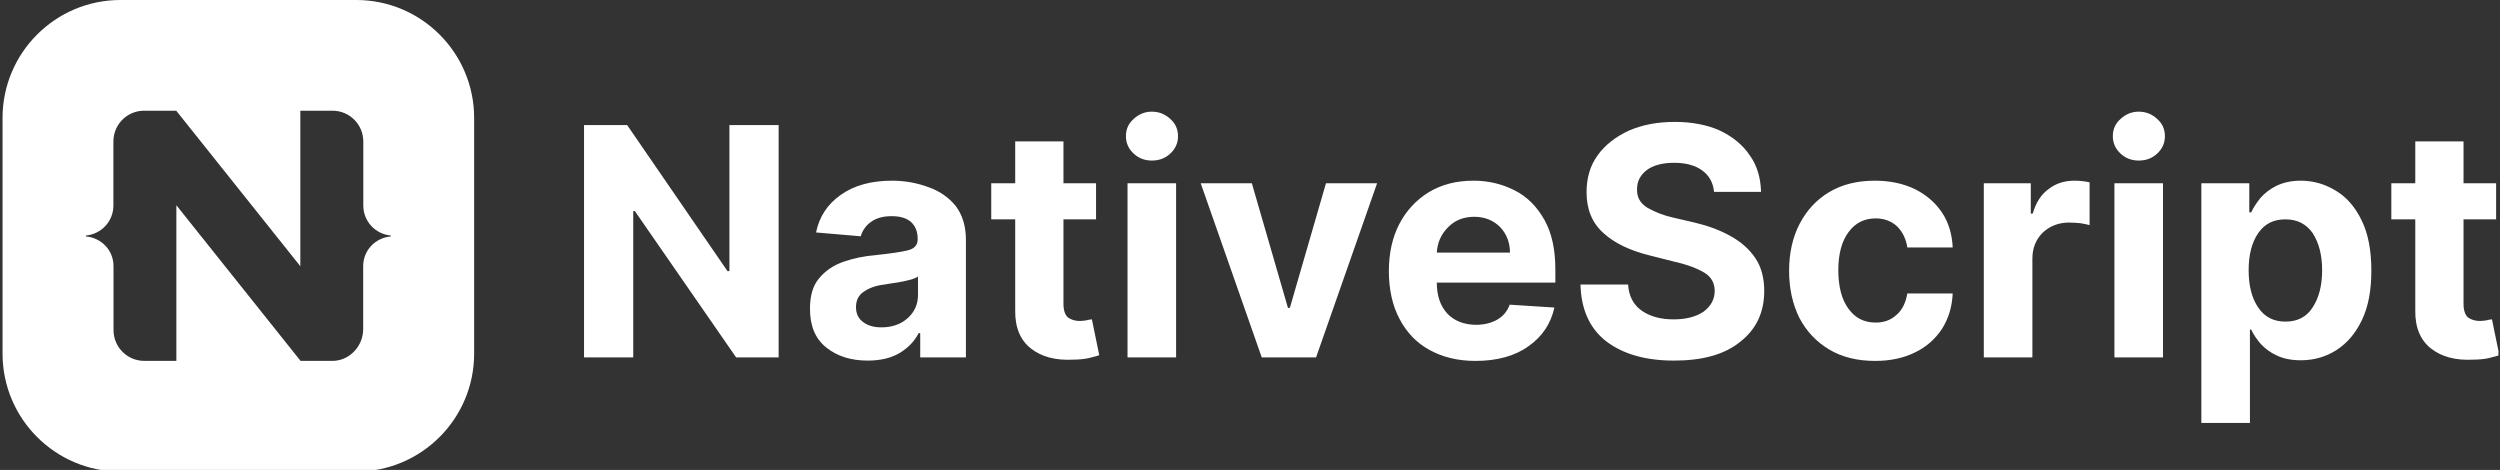 <svg viewBox="0 0 532 100" xmlns="http://www.w3.org/2000/svg" fill-rule="evenodd" clip-rule="evenodd" stroke-linejoin="round" stroke-miterlimit="2" class="w-auto h-8 sm:h-10" aria-hidden="true"><rect x="0" y="0" width="532" height="100" fill="#333333" stroke="none"/><!-- NativeScript_Logo_Wide_Transparent_White_Rounded_White.svg --><g transform="translate(-1641.886 -310)"><path fill="none" d="M1642.22 310h531.337v100H1642.22z"></path><clipPath id="a1"><path d="M1642.22 310h531.337v100H1642.22z"></path></clipPath><g clip-path="url(#a1)"><g transform="matrix(.098 0 0 .098 1642.43 310)"><path d="M1024 256C1024 114.71 909.29 0 768 0H256C114.71 0 0 114.71 0 256v512c0 141.29 114.71 256 256 256h512c141.29 0 256-114.71 256-256V256z" fill="none"></path><clipPath id="b"><path d="M1024 256C1024 114.71 909.29 0 768 0H256C114.71 0 0 114.71 0 256v512c0 141.29 114.71 256 256 256h512c141.29 0 256-114.71 256-256V256z"></path></clipPath><g clip-path="url(#b)"><path d="M1024 0H0v1024h1024V0zM843 511.86v1.1c0 .26-.19.47-.45.49-33.36 3.13-59.48 30.24-59.48 64.41v136.95c0 9.56-2.01 18.8-5.64 27.23-10.35 24.07-33.84 41.57-61.16 41.57h-69.2l-.48-.6-269.18-337.33v337.93h-69.68c-36.89 0-66.8-29.91-66.8-66.8V577.86c0-34.17-26.11-61.28-59.48-64.41-.25-.02-.45-.23-.45-.49v-1.1c0-.25.19-.46.45-.49 33.24-3.24 59.22-31.02 59.22-65.11V307.19c0-9.29 1.9-18.14 5.33-26.18 10.18-23.88 33.87-40.62 61.47-40.62h69.66l.28.35 269.18 337.34V240.39h69.94c36.89 0 66.8 29.91 66.8 66.8v139.07c0 34.09 25.98 61.87 59.22 65.11.26.03.45.24.45.49z" fill="#fff"></path></g></g><path d="M1807.579 336.618v49.436h-9.044l-21.556-31.144h-.34v31.144h-10.472v-49.436h9.18l21.352 31.076h.408v-31.076h10.472zM1826.557 386.734c-3.536 0-6.46-.884-8.84-2.788-2.312-1.836-3.468-4.556-3.468-8.228 0-2.788.612-4.964 1.972-6.528 1.292-1.564 2.992-2.72 5.1-3.468 2.108-.748 4.42-1.224 6.868-1.428 3.196-.34 5.508-.68 6.868-1.02 1.428-.34 2.108-1.156 2.108-2.312v-.136c0-1.564-.476-2.72-1.428-3.604-.952-.816-2.312-1.224-4.08-1.224-1.836 0-3.332.408-4.42 1.224-1.088.748-1.836 1.836-2.176 3.06l-9.52-.816c.68-3.332 2.448-6.052 5.304-8.024 2.788-1.972 6.392-2.992 10.88-2.992 2.72 0 5.304.476 7.684 1.36 2.38.816 4.352 2.176 5.848 4.012 1.428 1.904 2.176 4.284 2.176 7.208v25.024h-9.724v-5.168h-.34c-.884 1.768-2.244 3.128-4.012 4.216-1.836 1.088-4.08 1.632-6.8 1.632zm2.924-7.072c2.244 0 4.148-.68 5.576-1.972 1.428-1.292 2.176-2.924 2.176-4.896v-3.944c-.408.272-1.02.544-1.904.748-.816.204-1.7.408-2.652.544-1.02.136-1.836.272-2.584.408-1.836.204-3.264.748-4.352 1.496-1.156.748-1.7 1.836-1.7 3.332 0 1.428.544 2.448 1.564 3.196 1.02.748 2.312 1.088 3.876 1.088zM1875.126 348.994v7.684h-6.936v17.952c0 1.428.34 2.38.952 2.924.68.476 1.496.748 2.516.748.476 0 .952-.068 1.428-.136.476-.136.884-.204 1.156-.204l1.564 7.616c-.476.204-1.224.34-2.176.612-.884.204-2.04.34-3.4.34-3.74.204-6.732-.612-8.976-2.38-2.244-1.768-3.4-4.488-3.332-8.16v-19.312h-5.1v-7.684h5.1v-8.908h10.268v8.908h6.936zM1881.824 386.054v-37.06h10.336v37.06h-10.336zm5.168-41.888c-1.496 0-2.788-.476-3.876-1.496s-1.632-2.244-1.632-3.672c0-1.496.544-2.72 1.632-3.672 1.088-1.02 2.38-1.564 3.876-1.564 1.564 0 2.856.544 3.944 1.564 1.088.952 1.632 2.176 1.632 3.672 0 1.428-.544 2.652-1.632 3.672-1.088 1.02-2.38 1.496-3.944 1.496zM1934.933 348.994l-12.988 37.06h-11.56l-12.988-37.06h10.88l7.684 26.52h.408l7.684-26.52h10.88zM1955.865 386.802c-3.808 0-7.072-.816-9.86-2.38-2.72-1.496-4.828-3.74-6.324-6.596-1.496-2.856-2.244-6.256-2.244-10.132 0-3.808.748-7.208 2.244-10.064 1.496-2.856 3.604-5.1 6.256-6.732 2.72-1.632 5.848-2.448 9.52-2.448 3.264 0 6.188.748 8.84 2.108s4.692 3.468 6.256 6.256c1.564 2.788 2.312 6.324 2.312 10.472v2.856h-25.228c0 2.788.748 4.964 2.244 6.596 1.496 1.564 3.604 2.38 6.12 2.38 1.768 0 3.264-.408 4.488-1.088 1.292-.748 2.176-1.836 2.652-3.196l9.52.612c-.748 3.4-2.584 6.188-5.508 8.228-2.924 2.108-6.732 3.128-11.288 3.128zm-8.228-23.052h15.572c0-2.176-.748-4.012-2.108-5.44-1.428-1.428-3.264-2.176-5.508-2.176s-4.148.748-5.576 2.244c-1.496 1.496-2.244 3.264-2.38 5.372zM2006.638 350.83c-.204-1.972-1.02-3.468-2.516-4.556s-3.468-1.632-5.984-1.632-4.488.544-5.848 1.564c-1.36 1.088-2.04 2.38-2.04 4.012-.068 1.768.68 3.06 2.244 4.012 1.564.884 3.4 1.632 5.576 2.108l4.42 1.02c2.856.68 5.44 1.632 7.616 2.856 2.244 1.224 4.012 2.788 5.304 4.692 1.292 1.904 1.904 4.284 1.904 7.004 0 4.556-1.7 8.16-5.1 10.812-3.332 2.72-8.024 4.012-14.076 4.012-6.052 0-10.812-1.36-14.416-4.08-3.536-2.72-5.372-6.8-5.508-12.104h10.132c.136 2.448 1.156 4.352 2.924 5.576 1.768 1.224 4.012 1.836 6.732 1.836 2.652 0 4.76-.544 6.392-1.632 1.564-1.156 2.38-2.652 2.38-4.42 0-1.7-.748-2.992-2.176-3.876-1.496-.884-3.536-1.7-6.256-2.312l-5.372-1.36c-4.148-1.02-7.48-2.584-9.86-4.76-2.448-2.176-3.604-5.1-3.604-8.704 0-2.992.748-5.644 2.38-7.888 1.632-2.244 3.876-3.944 6.664-5.236 2.856-1.224 6.052-1.836 9.724-1.836 3.604 0 6.868.612 9.588 1.836 2.72 1.292 4.896 3.06 6.392 5.304 1.564 2.176 2.312 4.828 2.38 7.752h-9.996zM2040.898 386.802c-3.808 0-7.072-.816-9.792-2.448-2.72-1.632-4.828-3.876-6.324-6.732-1.428-2.924-2.176-6.188-2.176-9.996 0-3.74.748-7.14 2.244-9.996 1.496-2.856 3.536-5.1 6.256-6.732 2.72-1.632 5.984-2.448 9.724-2.448 3.264 0 6.052.612 8.5 1.768 2.448 1.224 4.352 2.856 5.78 4.964 1.428 2.108 2.176 4.624 2.312 7.48h-9.656c-.272-1.836-1.02-3.332-2.176-4.488-1.156-1.088-2.72-1.7-4.556-1.7-2.38 0-4.352.952-5.78 2.924-1.428 1.904-2.176 4.624-2.176 8.092 0 3.536.748 6.324 2.176 8.228 1.428 1.972 3.332 2.924 5.78 2.924 1.768 0 3.264-.544 4.42-1.632 1.224-1.02 1.972-2.584 2.312-4.556h9.656c-.136 2.856-.884 5.304-2.244 7.48-1.428 2.176-3.332 3.876-5.712 5.032-2.448 1.224-5.304 1.836-8.568 1.836zM2064.042 386.054v-37.06h9.996v6.46h.408c.68-2.312 1.768-4.08 3.4-5.236 1.564-1.224 3.4-1.768 5.508-1.768 1.156 0 2.176.136 3.196.34v9.112c-.476-.136-1.156-.272-1.972-.408-.884-.068-1.632-.136-2.38-.136-2.244 0-4.148.748-5.644 2.176-1.428 1.428-2.176 3.264-2.176 5.508v21.012h-10.336zM2091.836 386.054v-37.06h10.336v37.06h-10.336zm5.168-41.888c-1.496 0-2.788-.476-3.876-1.496s-1.632-2.244-1.632-3.672c0-1.496.544-2.72 1.632-3.672 1.088-1.02 2.38-1.564 3.876-1.564 1.564 0 2.856.544 3.944 1.564 1.088.952 1.632 2.176 1.632 3.672 0 1.428-.544 2.652-1.632 3.672-1.088 1.02-2.38 1.496-3.944 1.496zM2110.334 399.994v-51h10.2v6.188h.408c.476-1.02 1.156-2.04 1.972-3.06.884-1.02 2.04-1.904 3.4-2.584 1.428-.68 3.128-1.088 5.168-1.088 2.72 0 5.236.748 7.548 2.176 2.244 1.36 4.08 3.468 5.44 6.324 1.36 2.788 2.04 6.324 2.04 10.608 0 4.148-.612 7.616-1.972 10.472-1.36 2.856-3.128 4.964-5.44 6.46-2.244 1.428-4.76 2.176-7.616 2.176-1.972 0-3.672-.34-5.1-1.02-1.36-.612-2.516-1.496-3.4-2.448-.884-1.02-1.564-2.04-2.04-3.06h-.272v19.856h-10.336zm10.064-32.504c0 3.332.68 5.984 2.04 7.956 1.36 2.04 3.332 2.992 5.78 2.992 2.516 0 4.488-.952 5.78-2.992 1.36-2.04 2.04-4.692 2.04-7.956 0-3.196-.68-5.78-1.972-7.82-1.36-1.972-3.264-2.992-5.848-2.992-2.516 0-4.42.952-5.78 2.924-1.36 1.972-2.04 4.624-2.04 7.888zM2173.061 348.994v7.684h-6.936v17.952c0 1.428.34 2.38.952 2.924.68.476 1.496.748 2.516.748.476 0 .952-.068 1.428-.136.476-.136.884-.204 1.156-.204l1.564 7.616c-.476.204-1.224.34-2.176.612-.884.204-2.04.34-3.4.34-3.74.204-6.732-.612-8.976-2.38-2.244-1.768-3.4-4.488-3.332-8.16v-19.312h-5.1v-7.684h5.1v-8.908h10.268v8.908h6.936z" fill="#fff" fill-rule="nonzero"></path></g></g></svg>